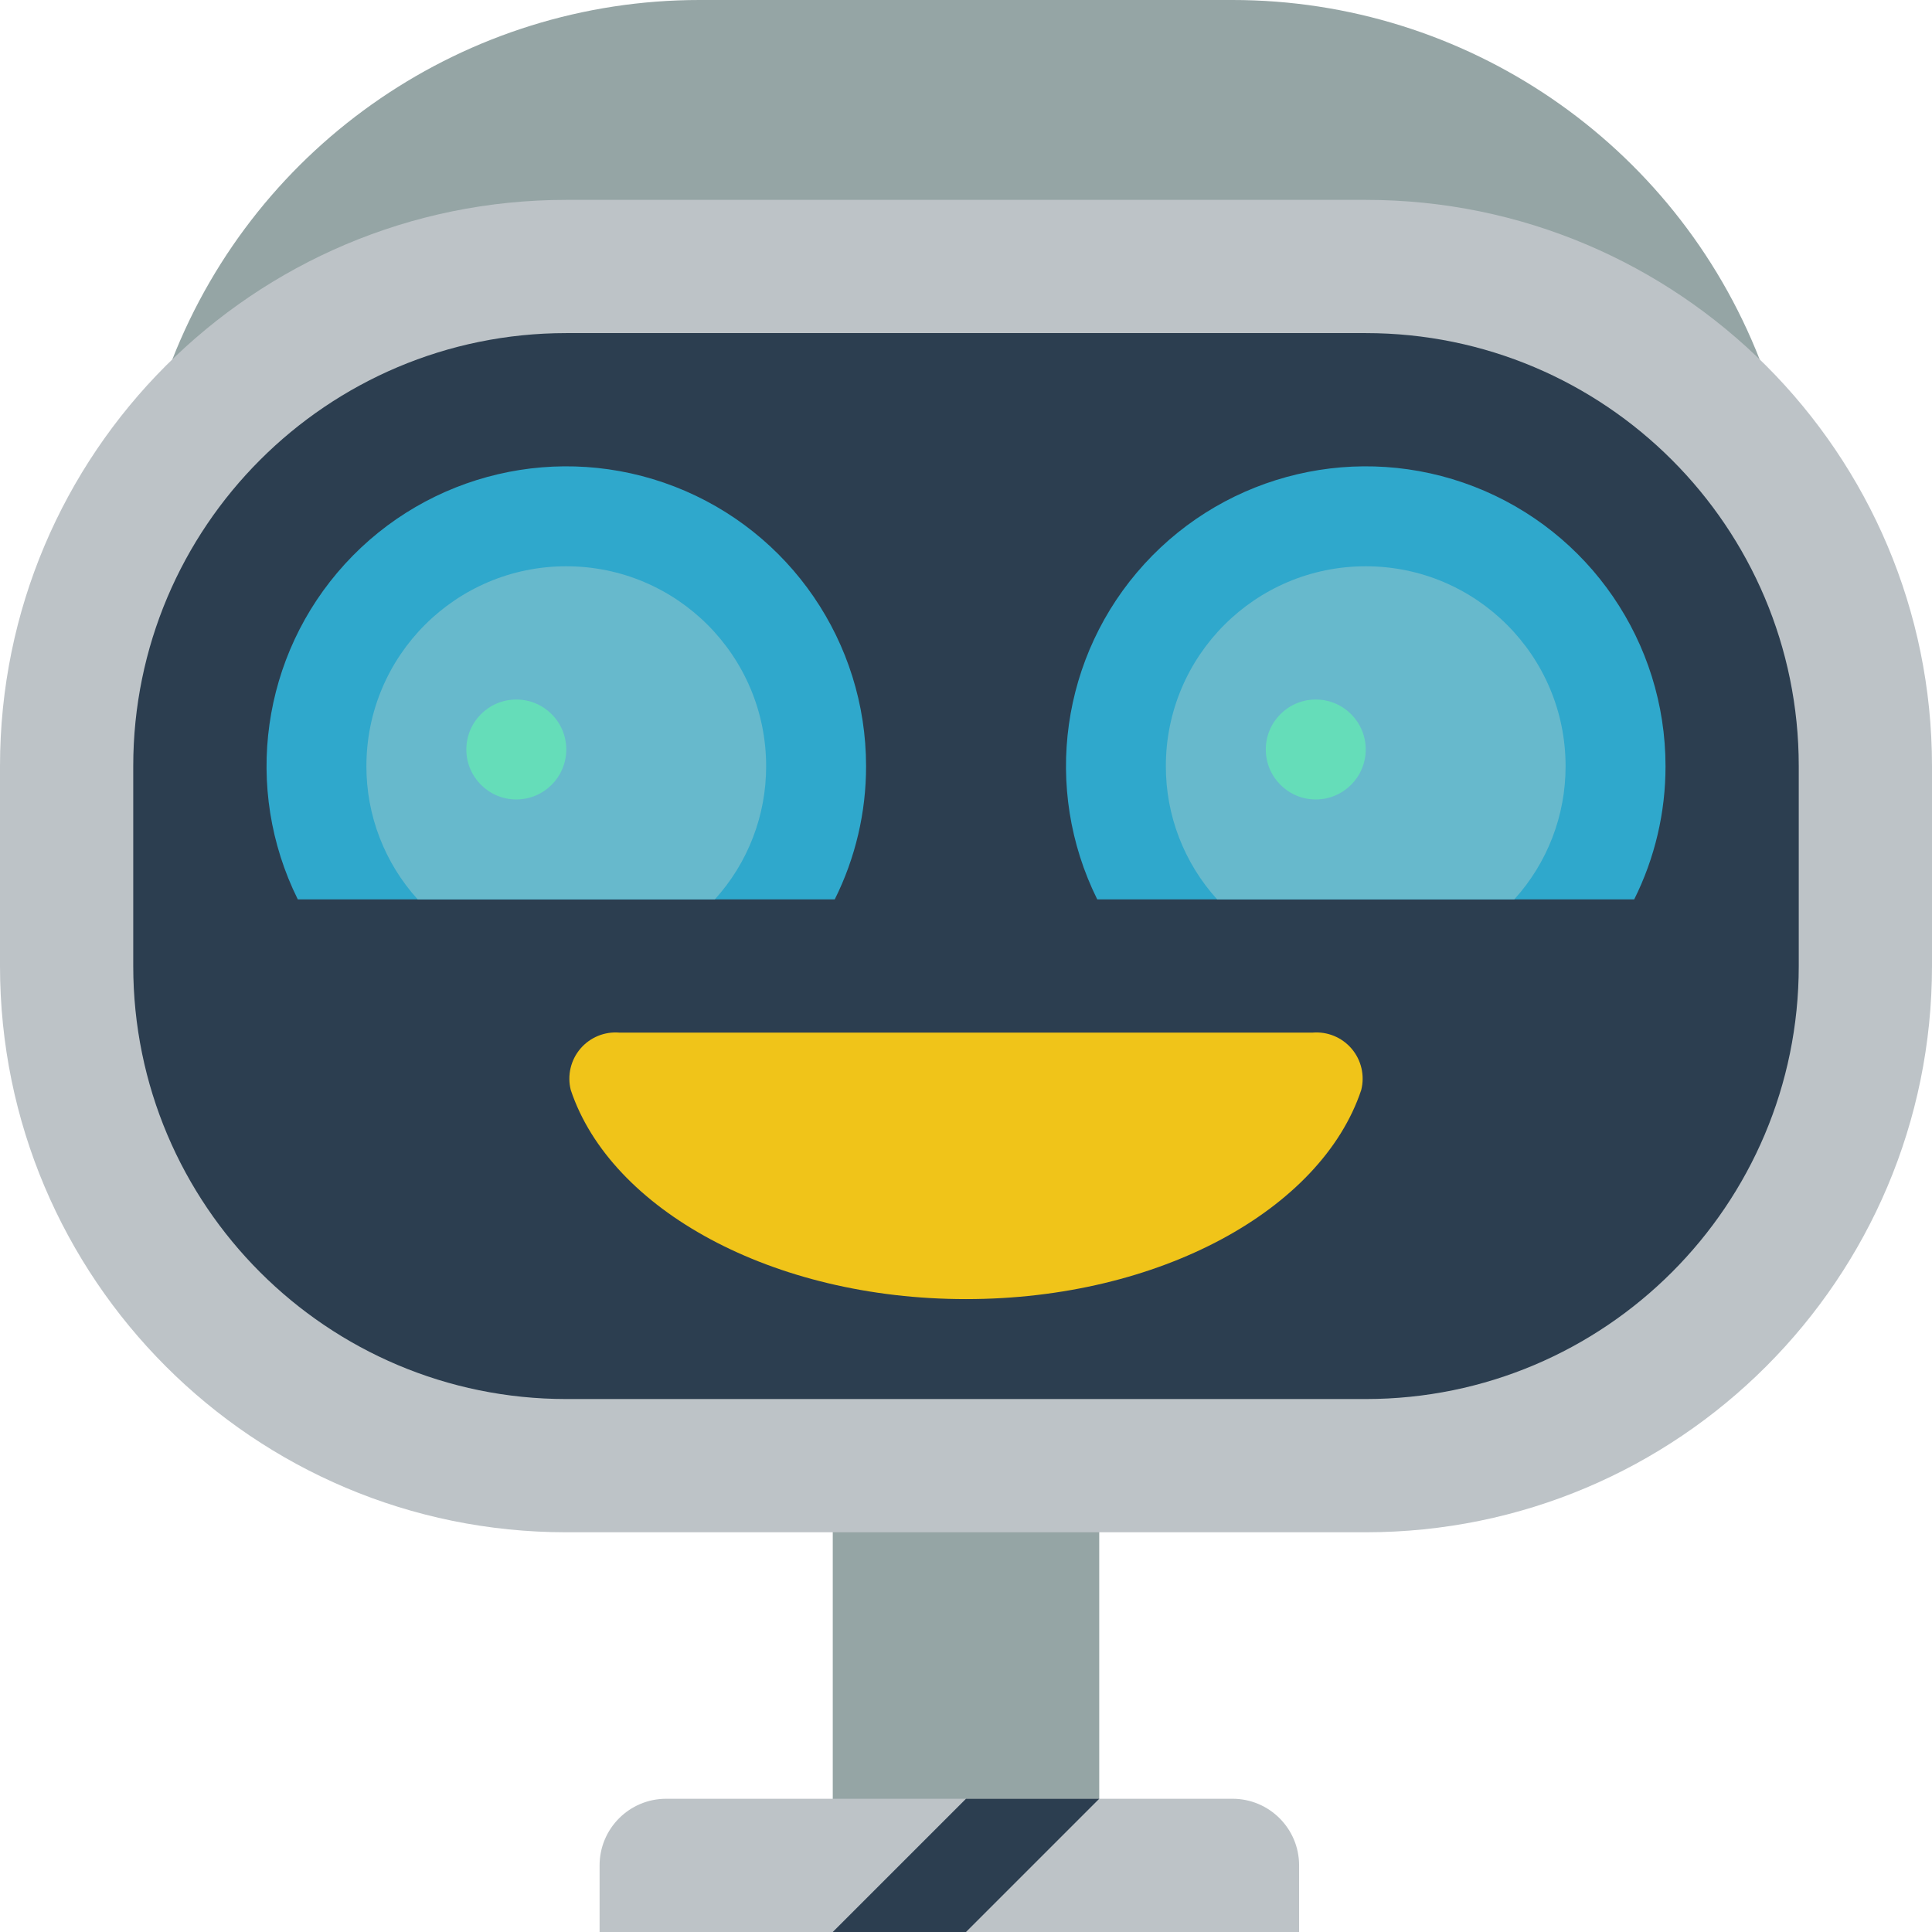 <?xml version="1.0" encoding="iso-8859-1"?>
<!-- Generator: Adobe Illustrator 19.0.0, SVG Export Plug-In . SVG Version: 6.00 Build 0)  -->
<svg version="1.1" id="Capa_1" xmlns="http://www.w3.org/2000/svg" xmlns:xlink="http://www.w3.org/1999/xlink" x="0px" y="0px"
	 viewBox="0 0 512 512" style="enable-background:new 0 0 512 512;" xml:space="preserve">
<g>
	<g>
		<g>
			<path style="fill:#95A5A5;" d="M466.361,95.338C443.841,37.828,388.383-0.009,326.621,0H185.379
				C123.617-0.009,68.159,37.828,45.639,95.338H466.361z"/>
			<rect x="220.69" y="378.227" style="fill:#95A5A5;" width="70.621" height="126.314"/>
		</g>
		<path style="fill:#BDC3C7;" d="M176.552,476.69h150.069c9.751,0,17.655,7.904,17.655,17.655V512H158.897v-17.655
			C158.897,484.594,166.801,476.69,176.552,476.69z"/>
		<polygon style="fill:#2C3E50;" points="291.31,476.69 256,512 220.69,512 256,476.69 		"/>
		<g>
			<path style="fill:#BDC3C7;" d="M150.069,52.966h211.862C444.812,52.966,512,120.154,512,203.034V256
				c0,82.881-67.188,150.069-150.069,150.069H150.069C67.188,406.069,0,338.881,0,256v-52.966
				C0,120.154,67.188,52.966,150.069,52.966z"/>
			<path style="fill:#2C3E50;" d="M476.69,203.034V256c0,63.379-51.379,114.759-114.759,114.759H150.069
				C86.69,370.759,35.31,319.379,35.31,256v-52.966c0-63.379,51.379-114.759,114.759-114.759h211.862
				C425.31,88.276,476.69,139.655,476.69,203.034z"/>
		</g>
		<g>
			<path style="fill:#2FA8CC;" d="M229.517,203.034c0.018,12.255-2.823,24.346-8.298,35.31H78.919
				c-14.577-29.37-9.612-64.678,12.499-88.889s56.825-32.35,87.393-20.491S229.52,170.246,229.517,203.034z"/>
			<path style="fill:#2FA8CC;" d="M441.379,203.034c0.018,12.255-2.823,24.346-8.298,35.31H290.781
				c-14.577-29.37-9.612-64.678,12.499-88.889c22.111-24.211,56.825-32.35,87.393-20.491S441.382,170.246,441.379,203.034z"/>
		</g>
		<g>
			<path style="fill:#67B9CC;" d="M189.44,238.345c8.775-9.664,13.623-22.257,13.594-35.31c0-29.252-23.713-52.966-52.966-52.966
				s-52.966,23.713-52.966,52.966c-0.029,13.053,4.819,25.647,13.594,35.31"/>
			<path style="fill:#67B9CC;" d="M401.302,238.345c8.775-9.664,13.623-22.257,13.594-35.31c0-29.252-23.713-52.966-52.966-52.966
				s-52.966,23.713-52.966,52.966c-0.029,13.053,4.819,25.647,13.594,35.31"/>
		</g>
		<g>
			<circle style="fill:#65DDB9;" cx="136.828" cy="198.621" r="13.241"/>
			<circle style="fill:#65DDB9;" cx="348.69" cy="198.621" r="13.241"/>
		</g>
	</g>
	<path style="fill:#F0C419;" d="M347.817,273.655c3.95-0.342,7.821,1.25,10.388,4.272s3.511,7.1,2.534,10.942
		c-10.566,31.69-53.447,55.406-104.738,55.406s-94.173-23.716-104.738-55.406c-0.977-3.843-0.032-7.92,2.534-10.942
		s6.438-4.614,10.388-4.272H347.817z"/>
</g>
<g>
</g>
<g>
</g>
<g>
</g>
<g>
</g>
<g>
</g>
<g>
</g>
<g>
</g>
<g>
</g>
<g>
</g>
<g>
</g>
<g>
</g>
<g>
</g>
<g>
</g>
<g>
</g>
<g>
</g>
</svg>
